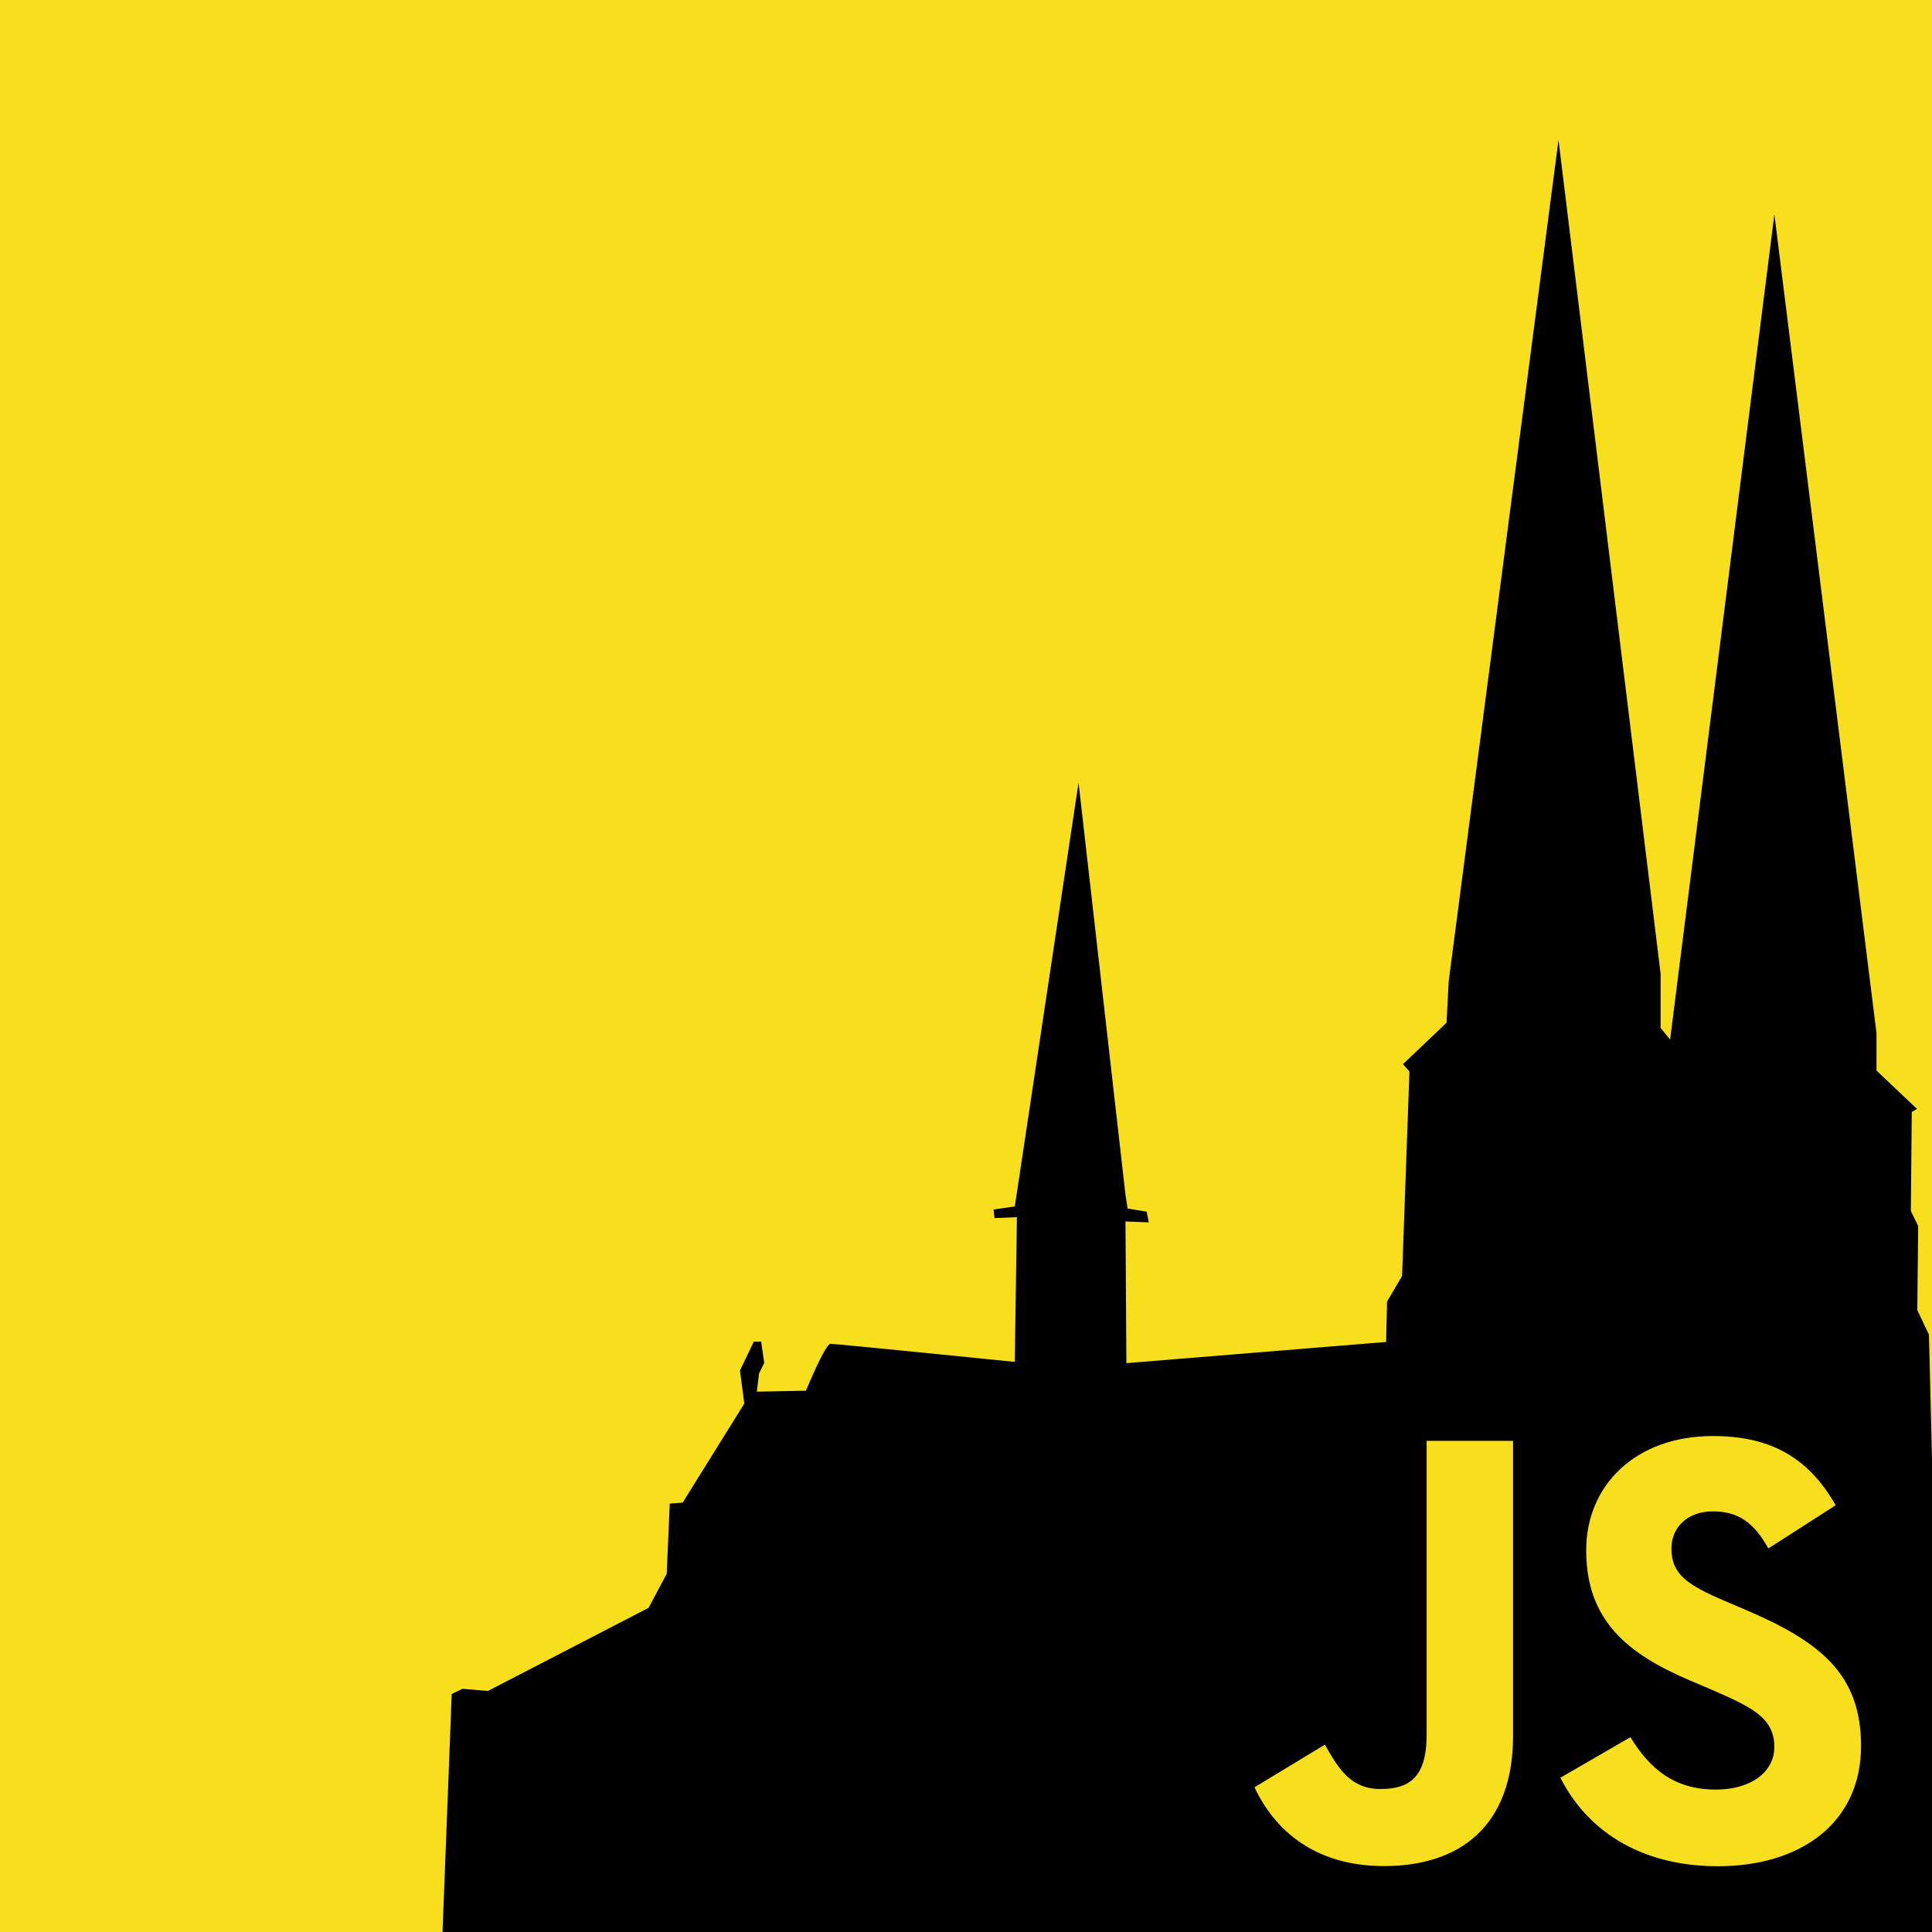 <svg xmlns:dc="http://purl.org/dc/elements/1.1/" xmlns:cc="http://creativecommons.org/ns#" xmlns:rdf="http://www.w3.org/1999/02/22-rdf-syntax-ns#" xmlns:svg="http://www.w3.org/2000/svg" xmlns="http://www.w3.org/2000/svg" version="1.1" viewBox="0 0 630 630" enable-background="new"><title>Uppsala.js</title><rect height="630" width="630" y="0" x="0" fill="#f7df1e"/><path d="m508.2 45.7-35.8 274.3-0.7 13.5-14.2 13.5 2.1 2.4-2.4 66.7-4.9 8.3-0.3 13.2-84.7 6.9-0.3-46.2 7.6 0.3-0.7-3.5-6.2-1-0.7-4.5-15.3-134.4-20.1 133.7-0.7 4.5-6.9 1 0.3 2.8 7.3-0.3-0.7 47.2c0 0-58.3-5.9-60.1-5.9-1.7 0-8 15.3-8 15.3l-16 0.3 0.7-5.9 1.7-3.5-1-6.9-2.4 0-4.5 9.4 1.4 10.8-20.1 32.3-4.2 0.3-1 22.9-5.9 11.1-52.4 27.1-8.3-0.7-3.5 1.7L144.3 630 630 630l0-154.3-1-40.5-3.8-8 0.3-27.4-2.4-4.9 0.3-32.3 1.7-1-13.2-12.5 0-12.2-33.3-267-34 269.1-3.1-3.8 0-17.7-33.3-271.9z" fill="#000"/><g transform="matrix(0.476,0,0,0.476,330.214,332.187)" fill="#f7df1e"><path d="m165.7 526.5 48.2-29.2C223.2 513.8 231.6 527.7 251.9 527.7c19.5 0 31.7-7.6 31.7-37.2l0-201.3 59.2 0 0 202.1c0 61.3-35.9 89.2-88.4 89.2-47.4 0-74.9-24.5-88.8-54.1M375 520.1l48.2-27.9M375 520.1l48.2-27.9c12.7 20.7 29.2 35.9 58.4 35.9 24.5 0 40.2-12.3 40.2-29.2 0-20.3-16.1-27.5-43.1-39.3l-14.8-6.3c-42.7-18.2-71-41-71-89.2 0-44.4 33.8-78.2 86.7-78.2 37.6 0 64.7 13.1 84.2 47.4l-46.1 29.6c-10.1-18.2-21.1-25.4-38.1-25.4-17.3 0-28.3 11-28.3 25.4 0 17.8 11 25 36.4 35.9l14.8 6.3c50.3 21.6 78.7 43.6 78.7 93 0 53.3-41.9 82.5-98.1 82.5-55 0-90.5-26.2-107.8-60.5" fill="#f7df1e"/></g></svg>
